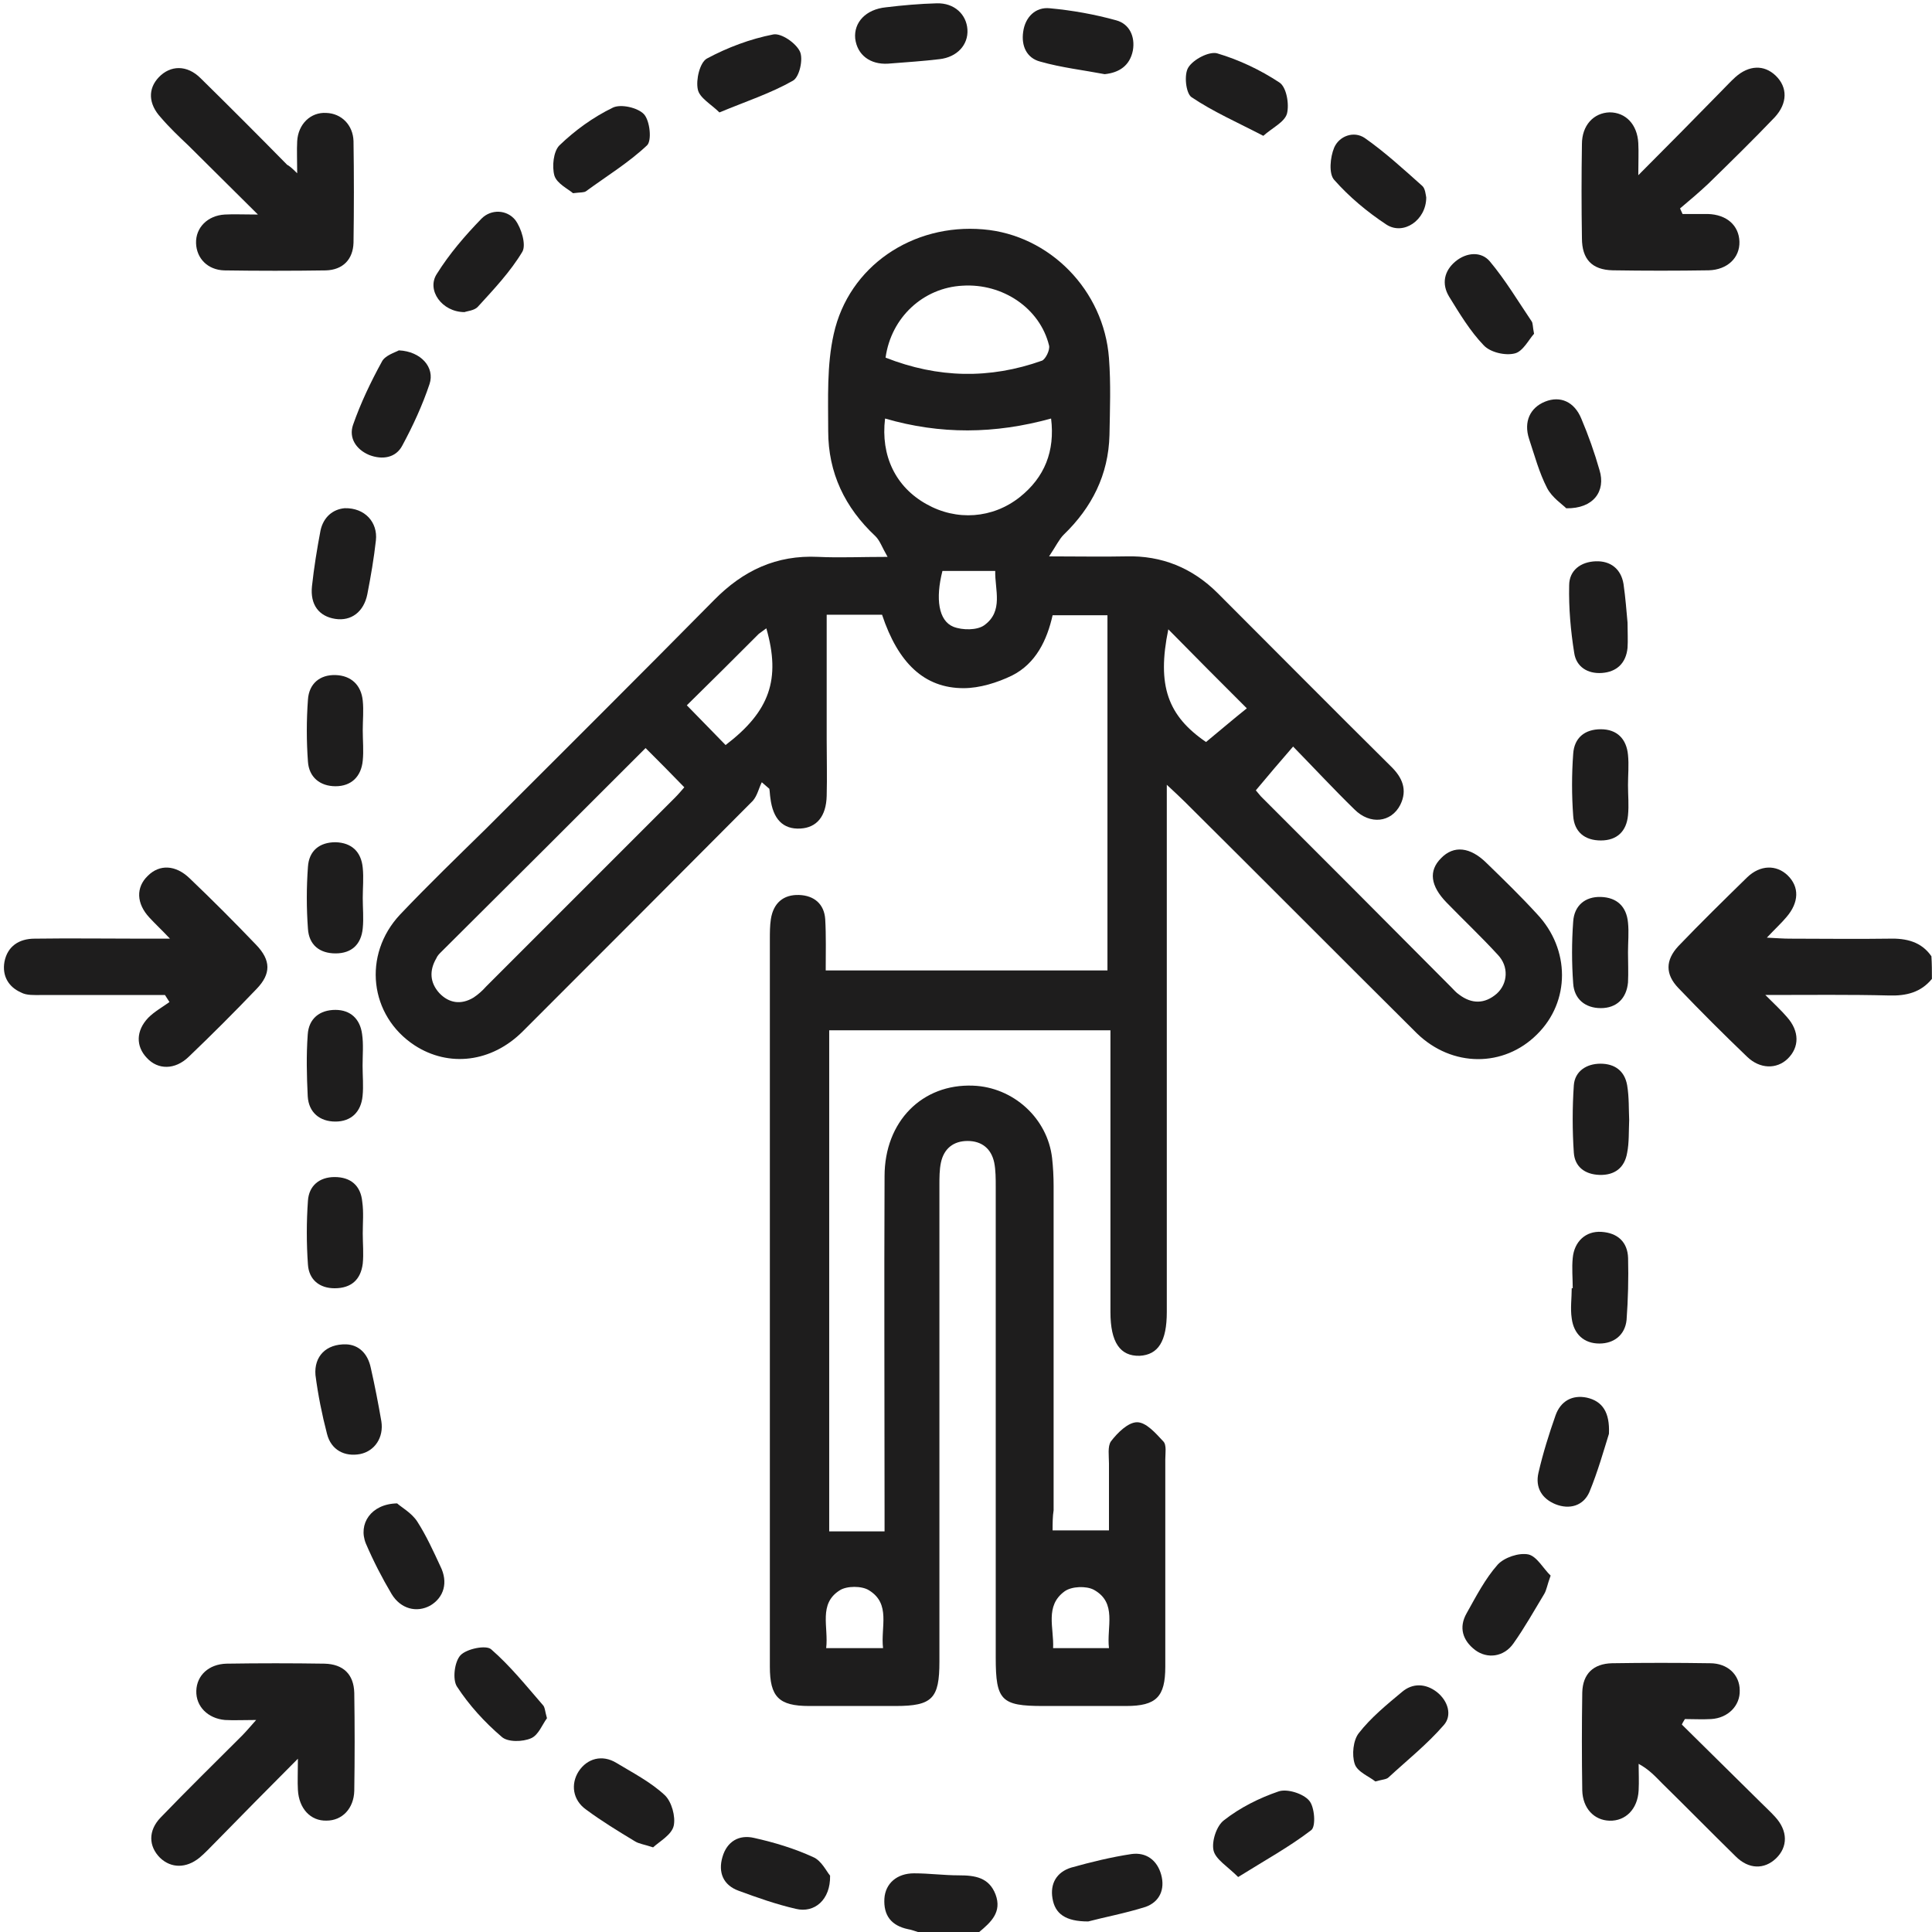 <svg width="46" height="46" viewBox="0 0 46 46" fill="none" xmlns="http://www.w3.org/2000/svg">
<path d="M45.998 23.307C45.734 23.63 45.387 23.714 44.979 23.702C44.045 23.678 43.111 23.69 42.032 23.69C42.26 23.918 42.416 24.062 42.548 24.217C42.847 24.553 42.847 24.936 42.56 25.212C42.296 25.463 41.901 25.451 41.601 25.164C41.038 24.625 40.487 24.074 39.96 23.523C39.649 23.199 39.649 22.864 39.96 22.528C40.499 21.965 41.05 21.426 41.601 20.887C41.913 20.588 42.296 20.588 42.56 20.839C42.847 21.115 42.835 21.486 42.536 21.834C42.416 21.977 42.272 22.109 42.068 22.325C42.308 22.337 42.464 22.349 42.608 22.349C43.398 22.349 44.189 22.361 44.979 22.349C45.387 22.337 45.746 22.421 45.986 22.768C45.998 22.948 45.998 23.127 45.998 23.307Z" fill="#1E1D1D"/>
<path d="M21.871 46.005C21.787 45.981 21.703 45.945 21.62 45.933C21.224 45.849 21.033 45.61 21.057 45.203C21.081 44.843 21.356 44.603 21.763 44.603C22.123 44.603 22.47 44.651 22.83 44.651C23.213 44.651 23.548 44.699 23.704 45.107C23.86 45.526 23.596 45.766 23.309 46.005C22.83 46.005 22.35 46.005 21.871 46.005Z" fill="#1E1D1D"/>
<path d="M25.062 36.438C25.529 36.438 25.936 36.438 26.404 36.438C26.404 35.923 26.404 35.384 26.404 34.845C26.404 34.665 26.368 34.438 26.451 34.318C26.607 34.114 26.859 33.863 27.074 33.863C27.29 33.863 27.518 34.126 27.697 34.318C27.781 34.402 27.745 34.605 27.745 34.749C27.745 36.39 27.745 38.031 27.745 39.684C27.745 40.403 27.53 40.619 26.811 40.619C26.152 40.619 25.493 40.619 24.834 40.619C23.84 40.619 23.708 40.487 23.708 39.469C23.708 35.731 23.708 31.994 23.708 28.256C23.708 28.065 23.708 27.861 23.672 27.681C23.601 27.346 23.373 27.166 23.038 27.166C22.702 27.166 22.474 27.346 22.403 27.681C22.367 27.849 22.367 28.041 22.367 28.221C22.367 32.006 22.367 35.779 22.367 39.565C22.367 40.439 22.199 40.619 21.325 40.619C20.642 40.619 19.947 40.619 19.264 40.619C18.545 40.619 18.33 40.403 18.33 39.684C18.33 36.474 18.33 33.252 18.33 30.041C18.33 27.49 18.33 24.926 18.33 22.375C18.33 22.207 18.33 22.04 18.354 21.884C18.414 21.5 18.653 21.297 19.025 21.309C19.384 21.321 19.623 21.524 19.648 21.884C19.671 22.279 19.66 22.686 19.66 23.106C21.935 23.106 24.14 23.106 26.368 23.106C26.368 20.291 26.368 17.488 26.368 14.649C25.948 14.649 25.529 14.649 25.062 14.649C24.93 15.236 24.667 15.799 24.092 16.086C23.744 16.254 23.325 16.385 22.942 16.385C22.007 16.385 21.384 15.787 21.001 14.636C20.582 14.636 20.151 14.636 19.683 14.636C19.683 15.643 19.683 16.625 19.683 17.607C19.683 18.05 19.695 18.506 19.683 18.949C19.671 19.44 19.444 19.704 19.061 19.727C18.641 19.752 18.402 19.5 18.342 18.997C18.33 18.925 18.33 18.853 18.318 18.781C18.258 18.733 18.198 18.673 18.138 18.625C18.066 18.769 18.03 18.949 17.922 19.069C16.102 20.901 14.269 22.734 12.448 24.555C11.706 25.298 10.687 25.418 9.873 24.89C8.795 24.184 8.627 22.734 9.525 21.776C10.196 21.069 10.891 20.398 11.586 19.716C13.395 17.907 15.203 16.11 17 14.289C17.695 13.582 18.485 13.211 19.48 13.259C19.983 13.283 20.486 13.259 21.133 13.259C21.001 13.031 20.953 12.876 20.845 12.768C20.115 12.085 19.719 11.258 19.719 10.264C19.719 9.486 19.683 8.695 19.851 7.952C20.21 6.335 21.732 5.317 23.409 5.461C24.99 5.593 26.284 6.91 26.404 8.527C26.451 9.138 26.427 9.749 26.416 10.36C26.392 11.306 25.996 12.085 25.325 12.732C25.218 12.84 25.146 12.995 24.978 13.247C25.697 13.247 26.248 13.259 26.811 13.247C27.661 13.223 28.392 13.523 28.991 14.121C30.369 15.499 31.734 16.877 33.112 18.242C33.387 18.506 33.519 18.805 33.339 19.165C33.124 19.584 32.621 19.644 32.249 19.272C31.758 18.793 31.291 18.29 30.788 17.775C30.476 18.134 30.201 18.458 29.901 18.817C29.889 18.805 29.961 18.889 30.021 18.961C31.53 20.47 33.04 21.98 34.549 23.501C34.609 23.561 34.669 23.633 34.741 23.681C35.04 23.908 35.352 23.908 35.639 23.657C35.903 23.417 35.927 23.01 35.663 22.734C35.268 22.303 34.849 21.908 34.441 21.488C34.058 21.093 34.01 20.734 34.31 20.434C34.609 20.123 35.004 20.159 35.4 20.554C35.807 20.949 36.214 21.345 36.597 21.764C37.388 22.602 37.388 23.848 36.597 24.627C35.807 25.418 34.573 25.418 33.735 24.603C31.89 22.77 30.057 20.925 28.212 19.093C28.105 18.985 27.985 18.877 27.781 18.685C27.781 18.961 27.781 19.141 27.781 19.308C27.781 23.285 27.781 27.262 27.781 31.239C27.781 31.934 27.578 32.257 27.134 32.281C26.667 32.293 26.439 31.958 26.439 31.239C26.439 29.191 26.439 27.142 26.439 25.094C26.439 24.914 26.439 24.735 26.439 24.531C24.199 24.531 21.983 24.531 19.743 24.531C19.743 28.52 19.743 32.485 19.743 36.462C20.163 36.462 20.582 36.462 21.061 36.462C21.061 36.318 21.061 36.151 21.061 35.983C21.061 33.324 21.049 30.664 21.061 28.005C21.061 26.699 21.959 25.801 23.169 25.849C24.128 25.885 24.942 26.627 25.05 27.574C25.074 27.789 25.086 28.017 25.086 28.244C25.086 30.82 25.086 33.383 25.086 35.959C25.062 36.103 25.062 36.27 25.062 36.438ZM15.371 17.811C13.73 19.452 12.113 21.069 10.496 22.674C10.46 22.71 10.412 22.758 10.388 22.818C10.22 23.106 10.232 23.393 10.46 23.645C10.687 23.884 10.975 23.932 11.274 23.752C11.382 23.681 11.49 23.585 11.574 23.489C13.071 21.991 14.568 20.494 16.066 18.997C16.15 18.913 16.221 18.829 16.293 18.745C15.982 18.422 15.694 18.134 15.371 17.811ZM21.073 9.965C20.965 10.851 21.325 11.594 22.055 12.001C22.774 12.409 23.636 12.349 24.283 11.834C24.87 11.366 25.122 10.743 25.026 9.965C23.684 10.336 22.391 10.348 21.073 9.965ZM21.085 8.515C22.331 9.006 23.565 9.03 24.81 8.587C24.894 8.551 25.002 8.336 24.978 8.228C24.762 7.341 23.876 6.742 22.918 6.802C21.983 6.85 21.217 7.557 21.085 8.515ZM16.353 16.793C16.701 17.152 16.988 17.44 17.276 17.739C18.33 16.936 18.593 16.17 18.246 14.96C18.186 15.008 18.126 15.044 18.066 15.092C17.503 15.655 16.928 16.23 16.353 16.793ZM27.817 14.984C27.541 16.326 27.805 17.044 28.715 17.667C29.063 17.38 29.386 17.104 29.686 16.865C29.051 16.23 28.44 15.619 27.817 14.984ZM21.025 39.241C20.965 38.738 21.217 38.187 20.69 37.864C20.522 37.756 20.163 37.756 19.995 37.864C19.48 38.187 19.731 38.738 19.671 39.241C20.139 39.241 20.546 39.241 21.025 39.241ZM26.404 39.241C26.344 38.738 26.607 38.163 26.044 37.852C25.864 37.756 25.517 37.768 25.349 37.888C24.87 38.235 25.098 38.762 25.074 39.241C25.541 39.241 25.948 39.241 26.404 39.241ZM22.439 13.594C22.271 14.253 22.343 14.78 22.702 14.924C22.918 15.008 23.265 15.008 23.433 14.888C23.9 14.553 23.684 14.038 23.696 13.594C23.241 13.594 22.834 13.594 22.439 13.594Z" fill="#1E1D1D"/>
<path d="M3.928 23.691C2.945 23.691 1.963 23.691 0.981 23.691C0.813 23.691 0.633 23.703 0.502 23.631C0.202 23.499 0.047 23.235 0.106 22.9C0.178 22.529 0.454 22.349 0.825 22.349C1.676 22.337 2.526 22.349 3.377 22.349C3.556 22.349 3.736 22.349 4.047 22.349C3.832 22.122 3.688 21.99 3.556 21.846C3.245 21.511 3.233 21.127 3.52 20.852C3.796 20.576 4.179 20.588 4.515 20.912C5.054 21.427 5.581 21.954 6.096 22.493C6.455 22.864 6.455 23.188 6.108 23.547C5.581 24.098 5.042 24.637 4.491 25.164C4.167 25.476 3.76 25.476 3.496 25.188C3.233 24.913 3.233 24.541 3.532 24.23C3.676 24.086 3.868 23.978 4.035 23.858C4 23.799 3.964 23.751 3.928 23.691Z" fill="#1E1D1D"/>
<path d="M39.007 4.172C39.726 3.453 40.349 2.819 40.971 2.184C41.091 2.064 41.199 1.944 41.319 1.836C41.642 1.549 42.002 1.537 42.277 1.8C42.565 2.076 42.565 2.459 42.253 2.795C41.738 3.334 41.199 3.861 40.672 4.376C40.456 4.579 40.229 4.771 40.001 4.963C40.025 5.011 40.037 5.047 40.061 5.095C40.265 5.095 40.456 5.095 40.66 5.095C41.115 5.107 41.403 5.37 41.415 5.753C41.427 6.137 41.127 6.424 40.684 6.436C39.917 6.448 39.163 6.448 38.396 6.436C37.905 6.424 37.665 6.173 37.665 5.67C37.653 4.927 37.653 4.172 37.665 3.43C37.665 2.986 37.941 2.687 38.324 2.675C38.707 2.675 38.983 2.962 39.007 3.406C39.019 3.633 39.007 3.837 39.007 4.172Z" fill="#1E1D1D"/>
<path d="M7.076 4.126C7.076 3.803 7.064 3.587 7.076 3.36C7.1 2.952 7.399 2.665 7.77 2.689C8.13 2.701 8.405 2.976 8.417 3.36C8.429 4.162 8.429 4.977 8.417 5.779C8.405 6.175 8.166 6.426 7.758 6.438C6.956 6.45 6.141 6.45 5.339 6.438C4.943 6.426 4.68 6.151 4.668 5.791C4.656 5.42 4.943 5.132 5.351 5.108C5.566 5.096 5.794 5.108 6.141 5.108C5.53 4.498 5.003 3.982 4.488 3.467C4.261 3.252 4.033 3.036 3.829 2.797C3.53 2.473 3.518 2.114 3.782 1.838C4.057 1.551 4.452 1.539 4.776 1.862C5.471 2.545 6.153 3.228 6.836 3.923C6.884 3.947 6.944 3.994 7.076 4.126Z" fill="#1E1D1D"/>
<path d="M6.099 40.952C5.788 40.952 5.572 40.964 5.356 40.952C4.949 40.916 4.662 40.629 4.674 40.257C4.686 39.886 4.973 39.623 5.392 39.611C6.171 39.599 6.95 39.599 7.728 39.611C8.171 39.623 8.423 39.862 8.435 40.305C8.447 41.084 8.447 41.863 8.435 42.641C8.423 43.06 8.148 43.348 7.776 43.348C7.393 43.36 7.117 43.06 7.093 42.617C7.081 42.414 7.093 42.21 7.093 41.874C6.375 42.593 5.752 43.228 5.129 43.863C4.997 43.995 4.877 44.127 4.746 44.234C4.434 44.486 4.075 44.486 3.811 44.234C3.536 43.959 3.524 43.587 3.823 43.276C4.458 42.617 5.105 41.982 5.752 41.336C5.836 41.252 5.931 41.144 6.099 40.952Z" fill="#1E1D1D"/>
<path d="M40.045 41.062C40.668 41.673 41.291 42.296 41.914 42.907C42.033 43.027 42.153 43.135 42.261 43.254C42.572 43.59 42.572 43.973 42.285 44.249C42.009 44.512 41.638 44.512 41.327 44.201C40.74 43.626 40.165 43.039 39.578 42.464C39.422 42.308 39.278 42.14 39.015 41.996C39.015 42.212 39.027 42.416 39.015 42.631C38.991 43.075 38.703 43.362 38.32 43.35C37.949 43.338 37.685 43.051 37.673 42.631C37.661 41.853 37.661 41.074 37.673 40.296C37.685 39.852 37.937 39.613 38.38 39.601C39.158 39.589 39.937 39.589 40.716 39.601C41.135 39.601 41.422 39.876 41.422 40.248C41.434 40.607 41.147 40.907 40.74 40.93C40.536 40.942 40.32 40.93 40.117 40.93C40.081 40.99 40.057 41.026 40.045 41.062Z" fill="#1E1D1D"/>
<path d="M38.762 18.693C38.762 18.933 38.786 19.172 38.762 19.412C38.726 19.795 38.499 20.011 38.115 20.011C37.732 20.011 37.481 19.807 37.457 19.424C37.421 18.933 37.421 18.441 37.457 17.95C37.481 17.567 37.732 17.363 38.115 17.363C38.499 17.363 38.726 17.591 38.762 17.974C38.786 18.214 38.762 18.453 38.762 18.693Z" fill="#1E1D1D"/>
<path d="M8.637 21.382C8.637 21.622 8.661 21.861 8.637 22.101C8.601 22.484 8.374 22.7 7.99 22.7C7.607 22.7 7.356 22.496 7.332 22.113C7.296 21.622 7.296 21.131 7.332 20.64C7.356 20.256 7.607 20.053 7.99 20.053C8.374 20.065 8.601 20.28 8.637 20.664C8.661 20.903 8.637 21.143 8.637 21.382Z" fill="#1E1D1D"/>
<path d="M8.637 29.367C8.637 29.607 8.661 29.846 8.637 30.086C8.589 30.469 8.362 30.673 7.967 30.673C7.607 30.673 7.356 30.469 7.332 30.11C7.296 29.607 7.296 29.091 7.332 28.588C7.356 28.229 7.607 28.025 7.967 28.025C8.35 28.025 8.589 28.229 8.625 28.612C8.661 28.864 8.637 29.116 8.637 29.367Z" fill="#1E1D1D"/>
<path d="M38.79 26.668C38.778 26.943 38.79 27.207 38.742 27.446C38.682 27.806 38.443 27.985 38.083 27.974C37.736 27.962 37.496 27.782 37.472 27.446C37.436 26.919 37.436 26.368 37.472 25.841C37.496 25.506 37.772 25.326 38.107 25.326C38.443 25.326 38.682 25.494 38.742 25.841C38.79 26.129 38.778 26.416 38.79 26.668Z" fill="#1E1D1D"/>
<path d="M8.633 25.375C8.633 25.614 8.657 25.854 8.633 26.093C8.597 26.477 8.358 26.704 7.986 26.704C7.615 26.704 7.351 26.489 7.327 26.105C7.303 25.614 7.291 25.123 7.327 24.632C7.351 24.249 7.615 24.045 7.986 24.045C8.346 24.045 8.573 24.261 8.621 24.62C8.657 24.86 8.633 25.123 8.633 25.375Z" fill="#1E1D1D"/>
<path d="M38.762 22.674C38.762 22.913 38.774 23.153 38.762 23.392C38.726 23.776 38.487 24.003 38.115 24.003C37.744 24.003 37.481 23.788 37.457 23.416C37.421 22.925 37.421 22.434 37.457 21.943C37.481 21.56 37.744 21.344 38.115 21.356C38.499 21.368 38.726 21.584 38.762 21.967C38.786 22.195 38.762 22.434 38.762 22.674Z" fill="#1E1D1D"/>
<path d="M8.637 17.39C8.637 17.63 8.661 17.87 8.637 18.109C8.601 18.492 8.362 18.72 7.99 18.72C7.619 18.72 7.356 18.504 7.332 18.133C7.296 17.642 7.296 17.151 7.332 16.66C7.356 16.276 7.619 16.061 7.99 16.073C8.362 16.085 8.601 16.312 8.637 16.684C8.661 16.911 8.637 17.151 8.637 17.39Z" fill="#1E1D1D"/>
<path d="M37.446 30.671C37.446 30.432 37.422 30.192 37.446 29.953C37.482 29.557 37.758 29.306 38.129 29.33C38.512 29.354 38.752 29.569 38.764 29.953C38.776 30.444 38.764 30.935 38.728 31.426C38.692 31.785 38.428 31.989 38.081 31.989C37.71 31.989 37.47 31.761 37.422 31.39C37.386 31.151 37.422 30.911 37.422 30.671C37.422 30.671 37.434 30.671 37.446 30.671Z" fill="#1E1D1D"/>
<path d="M25.91 45.749C25.371 45.749 25.119 45.569 25.059 45.198C25 44.851 25.155 44.575 25.503 44.467C25.97 44.336 26.461 44.216 26.94 44.144C27.288 44.096 27.551 44.288 27.647 44.635C27.743 44.983 27.611 45.282 27.276 45.402C26.784 45.557 26.269 45.653 25.91 45.749Z" fill="#1E1D1D"/>
<path d="M30.079 3.234C29.456 2.91 28.881 2.659 28.366 2.311C28.234 2.215 28.186 1.772 28.294 1.605C28.414 1.413 28.785 1.221 28.977 1.269C29.504 1.425 30.007 1.664 30.462 1.964C30.63 2.072 30.701 2.479 30.642 2.707C30.582 2.91 30.294 3.042 30.079 3.234Z" fill="#1E1D1D"/>
<path d="M11.06 7.431C10.521 7.431 10.149 6.904 10.401 6.521C10.7 6.042 11.072 5.61 11.467 5.203C11.694 4.976 12.066 4.988 12.269 5.239C12.413 5.431 12.533 5.826 12.437 5.994C12.15 6.473 11.754 6.892 11.371 7.311C11.287 7.395 11.12 7.407 11.06 7.431Z" fill="#1E1D1D"/>
<path d="M36.92 37.514C36.836 37.741 36.824 37.861 36.764 37.957C36.525 38.352 36.297 38.76 36.033 39.131C35.806 39.454 35.411 39.502 35.123 39.287C34.824 39.059 34.728 38.748 34.919 38.412C35.147 38.005 35.363 37.586 35.662 37.25C35.818 37.083 36.165 36.963 36.393 37.011C36.596 37.059 36.752 37.358 36.92 37.514Z" fill="#1E1D1D"/>
<path d="M9.455 35.795C9.563 35.891 9.802 36.023 9.934 36.226C10.15 36.562 10.318 36.933 10.485 37.292C10.677 37.676 10.569 38.035 10.246 38.227C9.922 38.406 9.539 38.31 9.323 37.951C9.096 37.568 8.892 37.172 8.712 36.753C8.521 36.286 8.832 35.807 9.455 35.795Z" fill="#1E1D1D"/>
<path d="M15.55 43.985C15.334 43.913 15.214 43.901 15.118 43.841C14.723 43.602 14.328 43.362 13.957 43.087C13.633 42.859 13.585 42.476 13.777 42.176C13.98 41.865 14.34 41.769 14.675 41.973C15.071 42.212 15.49 42.428 15.825 42.739C15.993 42.895 16.089 43.254 16.041 43.47C15.993 43.686 15.706 43.841 15.55 43.985Z" fill="#1E1D1D"/>
<path d="M21.141 1.516C20.722 1.54 20.41 1.312 20.362 0.917C20.326 0.534 20.614 0.222 21.093 0.174C21.488 0.126 21.896 0.09 22.303 0.079C22.722 0.067 23.01 0.342 23.034 0.701C23.058 1.073 22.782 1.36 22.375 1.408C21.98 1.456 21.596 1.48 21.141 1.516Z" fill="#1E1D1D"/>
<path d="M38.308 34.139C38.188 34.523 38.044 35.038 37.841 35.529C37.697 35.852 37.373 35.948 37.038 35.816C36.715 35.685 36.547 35.421 36.631 35.062C36.739 34.595 36.882 34.139 37.038 33.696C37.158 33.361 37.433 33.205 37.781 33.277C38.152 33.361 38.332 33.624 38.308 34.139Z" fill="#1E1D1D"/>
<path d="M13.643 4.6C13.535 4.504 13.259 4.373 13.2 4.181C13.14 3.965 13.176 3.606 13.319 3.462C13.691 3.103 14.122 2.791 14.589 2.564C14.781 2.468 15.188 2.564 15.332 2.719C15.476 2.875 15.524 3.354 15.404 3.462C14.973 3.869 14.445 4.193 13.954 4.552C13.906 4.588 13.835 4.576 13.643 4.6Z" fill="#1E1D1D"/>
<path d="M26.302 1.766C25.799 1.67 25.271 1.61 24.768 1.467C24.445 1.383 24.313 1.095 24.361 0.76C24.409 0.401 24.661 0.161 24.996 0.197C25.523 0.245 26.062 0.341 26.577 0.484C26.889 0.568 27.032 0.868 26.973 1.203C26.901 1.563 26.649 1.73 26.302 1.766Z" fill="#1E1D1D"/>
<path d="M8.242 32.008C8.541 32.02 8.757 32.224 8.829 32.571C8.924 32.99 9.008 33.422 9.08 33.841C9.14 34.224 8.924 34.548 8.577 34.62C8.206 34.691 7.882 34.524 7.786 34.14C7.667 33.685 7.571 33.206 7.511 32.739C7.475 32.296 7.762 31.996 8.242 32.008Z" fill="#1E1D1D"/>
<path d="M36.525 7.947C36.405 8.078 36.262 8.366 36.07 8.414C35.842 8.474 35.483 8.39 35.327 8.222C35.004 7.887 34.752 7.467 34.501 7.06C34.321 6.761 34.381 6.449 34.657 6.222C34.92 6.006 35.267 5.982 35.471 6.222C35.842 6.665 36.142 7.168 36.465 7.647C36.501 7.695 36.489 7.767 36.525 7.947Z" fill="#1E1D1D"/>
<path d="M13.023 40.91C12.915 41.053 12.82 41.317 12.64 41.389C12.448 41.473 12.089 41.485 11.945 41.353C11.538 41.005 11.167 40.598 10.879 40.155C10.771 39.987 10.819 39.568 10.963 39.412C11.107 39.257 11.574 39.161 11.694 39.269C12.149 39.664 12.532 40.143 12.927 40.598C12.975 40.646 12.975 40.742 13.023 40.91Z" fill="#1E1D1D"/>
<path d="M38.751 14.825C38.751 15.065 38.763 15.245 38.751 15.424C38.715 15.796 38.487 15.999 38.14 16.023C37.804 16.047 37.529 15.879 37.481 15.544C37.397 15.017 37.349 14.478 37.361 13.939C37.361 13.579 37.637 13.376 37.996 13.364C38.343 13.352 38.595 13.543 38.655 13.903C38.703 14.238 38.727 14.562 38.751 14.825Z" fill="#1E1D1D"/>
<path d="M8.207 12.1C8.686 12.088 8.998 12.435 8.95 12.867C8.902 13.298 8.83 13.717 8.746 14.148C8.662 14.568 8.363 14.795 7.98 14.735C7.596 14.675 7.381 14.4 7.428 13.957C7.476 13.513 7.548 13.07 7.632 12.627C7.704 12.304 7.932 12.124 8.207 12.1Z" fill="#1E1D1D"/>
<path d="M37.292 12.102C37.196 12.006 36.957 11.85 36.837 11.623C36.645 11.251 36.538 10.844 36.406 10.448C36.274 10.041 36.43 9.706 36.789 9.562C37.148 9.418 37.484 9.562 37.651 9.969C37.819 10.365 37.963 10.772 38.083 11.191C38.239 11.694 37.939 12.114 37.292 12.102Z" fill="#1E1D1D"/>
<path d="M33.958 4.701C33.958 5.24 33.419 5.611 33.011 5.348C32.556 5.048 32.125 4.689 31.766 4.282C31.634 4.138 31.67 3.743 31.766 3.515C31.885 3.239 32.233 3.108 32.496 3.287C32.975 3.623 33.419 4.03 33.862 4.425C33.934 4.485 33.946 4.641 33.958 4.701Z" fill="#1E1D1D"/>
<path d="M17.129 2.677C16.937 2.485 16.65 2.329 16.614 2.126C16.566 1.898 16.662 1.491 16.829 1.395C17.321 1.131 17.86 0.928 18.411 0.82C18.602 0.784 18.95 1.024 19.046 1.227C19.13 1.407 19.034 1.838 18.878 1.922C18.351 2.222 17.764 2.413 17.129 2.677Z" fill="#1E1D1D"/>
<path d="M32.746 42.416C32.602 42.297 32.315 42.189 32.255 41.997C32.183 41.782 32.219 41.434 32.351 41.267C32.639 40.895 33.022 40.584 33.381 40.284C33.633 40.069 33.944 40.081 34.208 40.284C34.483 40.5 34.579 40.847 34.375 41.075C33.98 41.53 33.501 41.913 33.058 42.321C33.01 42.368 32.914 42.368 32.746 42.416Z" fill="#1E1D1D"/>
<path d="M9.497 8.342C10.024 8.366 10.359 8.749 10.227 9.144C10.059 9.647 9.832 10.139 9.58 10.606C9.425 10.905 9.101 10.953 8.79 10.833C8.478 10.702 8.299 10.426 8.406 10.115C8.586 9.6 8.826 9.096 9.089 8.617C9.161 8.462 9.413 8.39 9.497 8.342Z" fill="#1E1D1D"/>
<path d="M29.48 44.691C29.229 44.439 28.941 44.271 28.893 44.056C28.846 43.84 28.965 43.469 29.145 43.337C29.528 43.037 29.983 42.81 30.439 42.654C30.642 42.582 31.026 42.702 31.169 42.87C31.301 43.014 31.337 43.493 31.217 43.577C30.702 43.972 30.115 44.295 29.48 44.691Z" fill="#1E1D1D"/>
<path d="M19.764 44.658C19.776 45.233 19.393 45.556 18.95 45.449C18.482 45.341 18.039 45.185 17.584 45.017C17.224 44.886 17.093 44.586 17.201 44.215C17.308 43.843 17.596 43.676 17.955 43.76C18.434 43.867 18.914 44.011 19.357 44.215C19.56 44.298 19.68 44.562 19.764 44.658Z" fill="#1E1D1D"/>
</svg>
